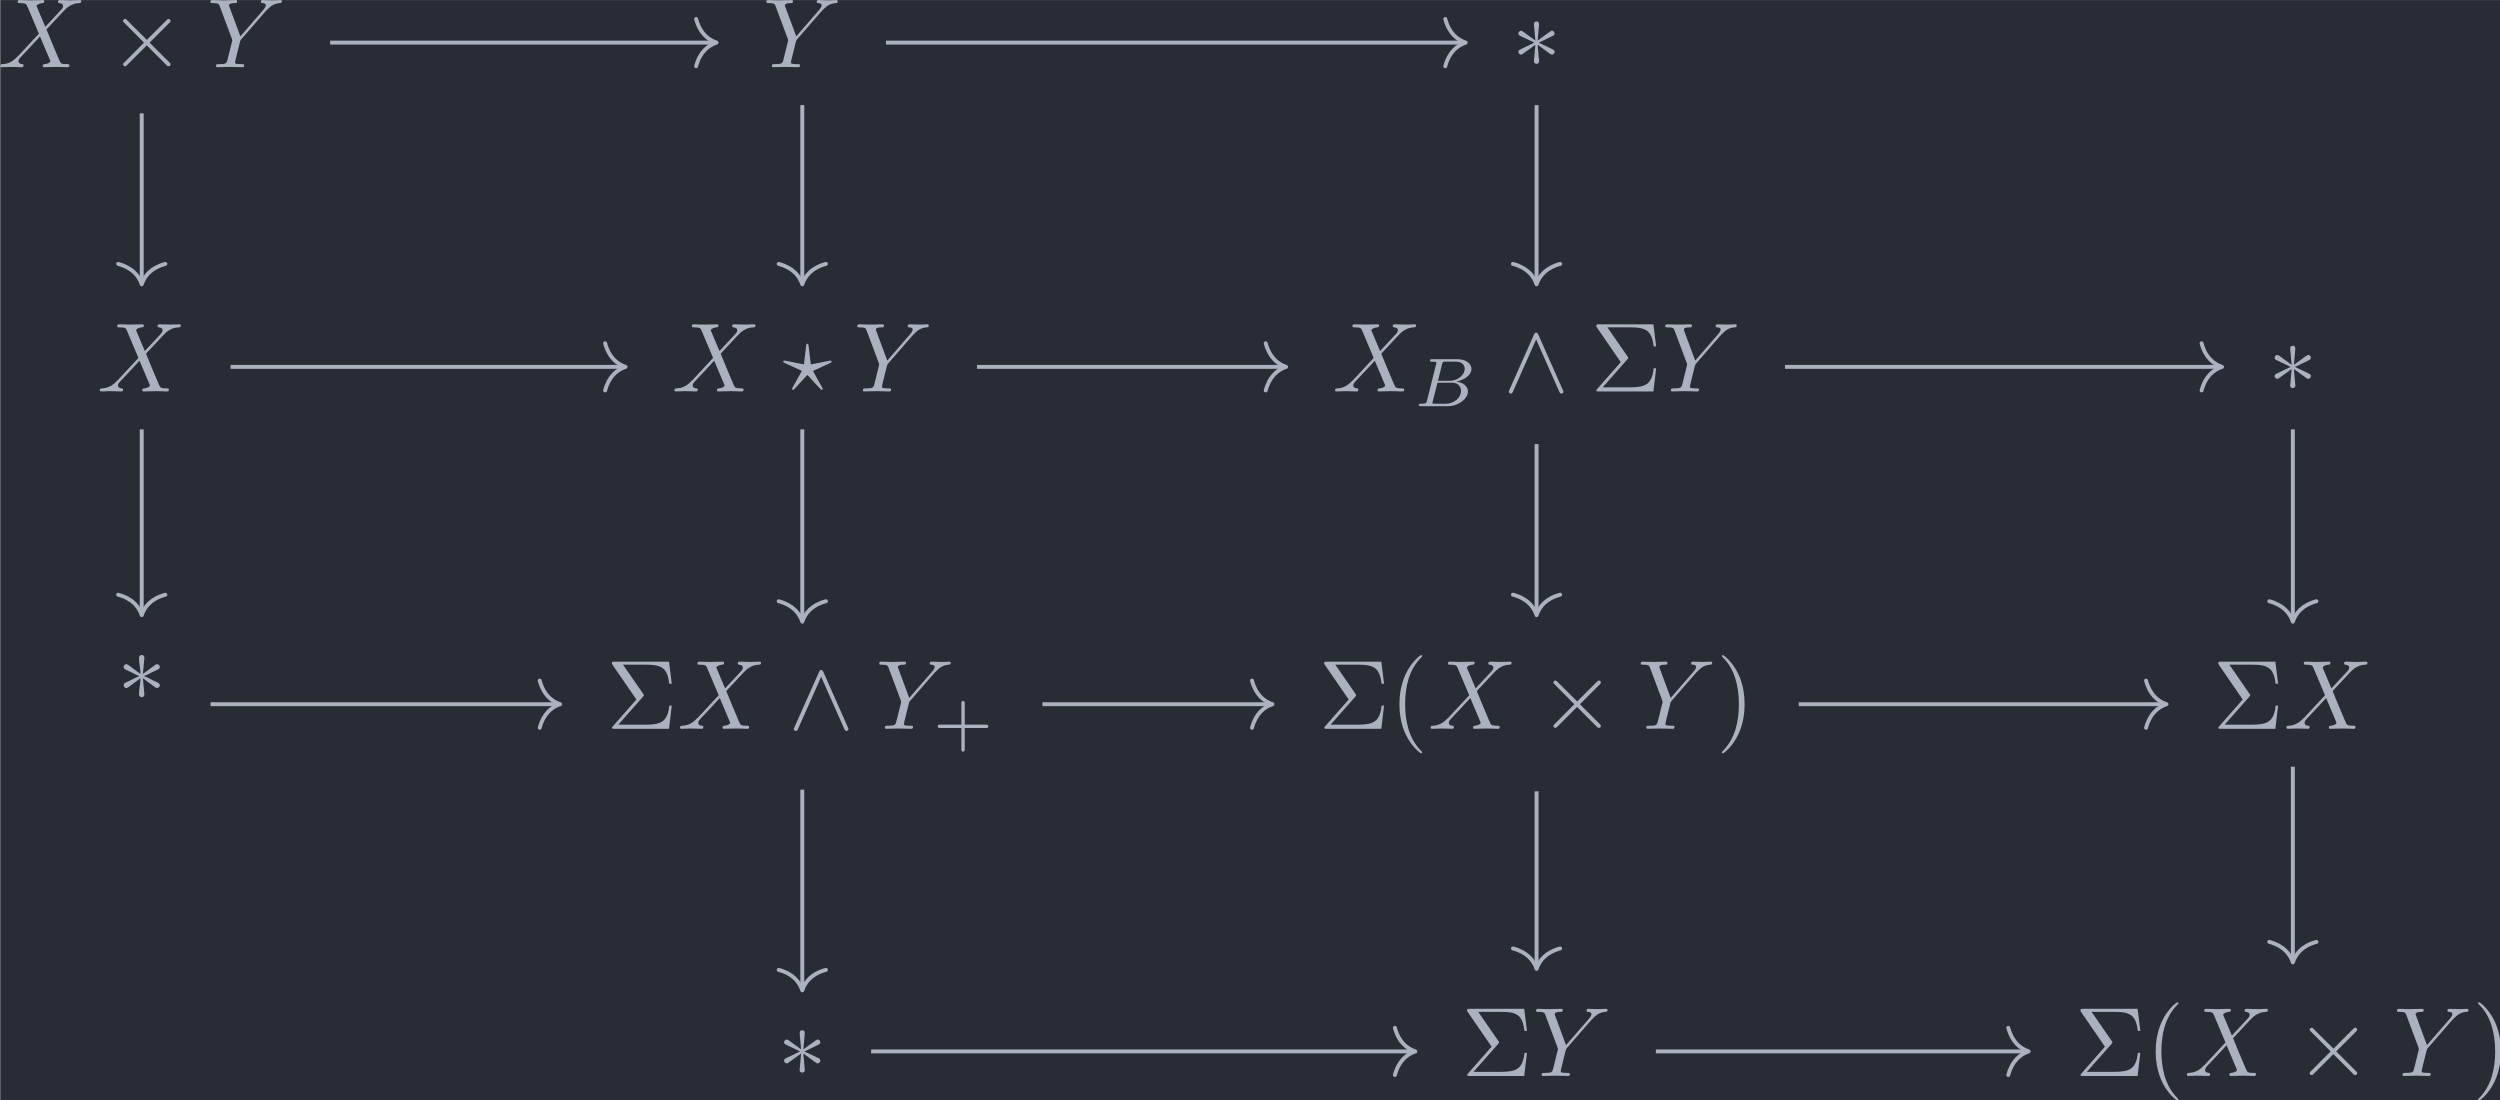 <?xml version='1.0' encoding='UTF-8'?>
<!-- This file was generated by dvisvgm 3.4.4 -->
<svg version='1.1' xmlns='http://www.w3.org/2000/svg' xmlns:xlink='http://www.w3.org/1999/xlink' width='295.387pt' height='129.998pt' viewBox='124.659 25.634 295.387 129.998'>
<defs>
<path id='g0-42' d='M2.361-5.559C2.002-5.818 1.654-6.077 1.295-6.346C1.186-6.426 1.066-6.545 .927-6.545C.767-6.545 .658-6.406 .658-6.267C.658-6.057 .857-5.998 1.006-5.928L1.395-5.748C1.664-5.619 1.953-5.44 2.242-5.35V-5.33C1.953-5.24 1.664-5.061 1.395-4.932L1.006-4.752C.857-4.682 .658-4.623 .658-4.413C.658-4.274 .767-4.134 .927-4.134C1.066-4.134 1.186-4.254 1.295-4.334C1.654-4.603 2.002-4.862 2.361-5.121C2.361-4.583 2.212-4.015 2.212-3.477C2.212-3.318 2.341-3.198 2.491-3.198H2.511C2.66-3.198 2.76-3.357 2.76-3.487C2.76-3.547 2.75-3.606 2.74-3.666C2.71-3.965 2.69-4.274 2.66-4.573C2.64-4.752 2.61-4.941 2.61-5.121C2.969-4.862 3.318-4.603 3.676-4.334C3.786-4.254 3.905-4.134 4.045-4.134C4.194-4.134 4.324-4.264 4.324-4.413C4.324-4.613 4.105-4.682 3.965-4.752L3.577-4.932C3.308-5.061 3.019-5.24 2.73-5.33V-5.35C3.019-5.44 3.308-5.619 3.577-5.748L3.965-5.928C4.105-5.998 4.324-6.067 4.324-6.267C4.324-6.416 4.194-6.545 4.045-6.545C3.905-6.545 3.786-6.426 3.676-6.346C3.318-6.077 2.969-5.818 2.61-5.559C2.61-5.738 2.64-5.928 2.66-6.107C2.69-6.406 2.71-6.715 2.74-7.014C2.75-7.073 2.76-7.133 2.76-7.193C2.76-7.303 2.68-7.482 2.511-7.482H2.491C2.341-7.482 2.212-7.362 2.212-7.203C2.212-6.645 2.361-6.107 2.361-5.559Z'/>
<path id='g4-6' d='M3.706-3.248C3.796-3.347 3.796-3.387 3.796-3.407C3.796-3.457 3.756-3.507 3.726-3.547L1.684-6.496H3.985C5.669-6.496 6.167-6.137 6.376-4.563H6.625L6.346-6.804H.817C.578-6.804 .558-6.804 .558-6.575L3.039-2.969L.667-.269C.568-.159 .568-.139 .568-.11C.568 0 .667 0 .817 0H6.346L6.625-2.351H6.376C6.197-.687 5.519-.418 3.955-.418H1.205L3.706-3.248Z'/>
<path id='g4-40' d='M3.298 2.391C3.298 2.361 3.298 2.341 3.128 2.172C1.883 .917 1.564-.966 1.564-2.491C1.564-4.224 1.943-5.958 3.168-7.203C3.298-7.323 3.298-7.342 3.298-7.372C3.298-7.442 3.258-7.472 3.198-7.472C3.098-7.472 2.202-6.795 1.614-5.529C1.106-4.433 .986-3.328 .986-2.491C.986-1.714 1.096-.508 1.644 .618C2.242 1.843 3.098 2.491 3.198 2.491C3.258 2.491 3.298 2.461 3.298 2.391Z'/>
<path id='g4-41' d='M2.879-2.491C2.879-3.268 2.77-4.473 2.222-5.599C1.624-6.824 .767-7.472 .667-7.472C.608-7.472 .568-7.432 .568-7.372C.568-7.342 .568-7.323 .757-7.143C1.733-6.157 2.301-4.573 2.301-2.491C2.301-.787 1.933 .966 .697 2.222C.568 2.341 .568 2.361 .568 2.391C.568 2.451 .608 2.491 .667 2.491C.767 2.491 1.664 1.813 2.252 .548C2.76-.548 2.879-1.654 2.879-2.491Z'/>
<path id='g5-43' d='M3.229-1.576H5.363C5.454-1.576 5.621-1.576 5.621-1.743C5.621-1.918 5.461-1.918 5.363-1.918H3.229V-4.059C3.229-4.149 3.229-4.317 3.062-4.317C2.887-4.317 2.887-4.156 2.887-4.059V-1.918H.746C.656-1.918 .488-1.918 .488-1.75C.488-1.576 .649-1.576 .746-1.576H2.887V.565C2.887 .656 2.887 .823 3.055 .823C3.229 .823 3.229 .663 3.229 .565V-1.576Z'/>
<path id='g3-66' d='M1.325-.544C1.262-.307 1.248-.251 .711-.251C.593-.251 .502-.251 .502-.105C.502 0 .586 0 .711 0H3.41C4.582 0 5.481-.802 5.481-1.492C5.481-1.988 5.028-2.413 4.289-2.49C5.133-2.643 5.837-3.173 5.837-3.773C5.837-4.303 5.3-4.763 4.394-4.763H1.855C1.723-4.763 1.632-4.763 1.632-4.61C1.632-4.512 1.716-4.512 1.855-4.512C1.862-4.512 1.995-4.512 2.12-4.498C2.267-4.484 2.28-4.47 2.28-4.4C2.28-4.387 2.28-4.352 2.253-4.247L1.325-.544ZM2.441-2.573L2.866-4.275C2.922-4.491 2.929-4.512 3.222-4.512H4.282C4.993-4.512 5.154-4.045 5.154-3.78C5.154-3.215 4.519-2.573 3.585-2.573H2.441ZM2.106-.251C1.89-.251 1.883-.258 1.883-.321C1.883-.328 1.883-.363 1.911-.467L2.392-2.378H3.87C4.526-2.378 4.777-1.946 4.777-1.541C4.777-.851 4.073-.251 3.229-.251H2.106Z'/>
<path id='g1-2' d='M3.875-2.77L1.883-4.752C1.763-4.872 1.743-4.892 1.664-4.892C1.564-4.892 1.465-4.802 1.465-4.692C1.465-4.623 1.484-4.603 1.594-4.493L3.587-2.491L1.594-.488C1.484-.379 1.465-.359 1.465-.289C1.465-.179 1.564-.09 1.664-.09C1.743-.09 1.763-.11 1.883-.229L3.866-2.212L5.928-.149C5.948-.139 6.017-.09 6.077-.09C6.197-.09 6.276-.179 6.276-.289C6.276-.309 6.276-.349 6.247-.399C6.237-.418 4.653-1.983 4.154-2.491L5.978-4.314C6.027-4.374 6.177-4.503 6.227-4.563C6.237-4.583 6.276-4.623 6.276-4.692C6.276-4.802 6.197-4.892 6.077-4.892C5.998-4.892 5.958-4.852 5.848-4.742L3.875-2.77Z'/>
<path id='g1-3' d='M2.74-4.254C2.75-4.394 2.75-4.633 2.491-4.633C2.331-4.633 2.202-4.503 2.232-4.374V-4.244L2.371-2.7L1.096-3.626C1.006-3.676 .986-3.696 .917-3.696C.777-3.696 .648-3.557 .648-3.417C.648-3.258 .747-3.218 .847-3.168L2.262-2.491L.887-1.823C.727-1.743 .648-1.704 .648-1.554S.777-1.275 .917-1.275C.986-1.275 1.006-1.275 1.255-1.465L2.371-2.271L2.222-.598C2.222-.389 2.401-.339 2.481-.339C2.6-.339 2.75-.408 2.75-.598L2.6-2.271L3.875-1.345C3.965-1.295 3.985-1.275 4.055-1.275C4.194-1.275 4.324-1.415 4.324-1.554C4.324-1.704 4.234-1.753 4.115-1.813C3.517-2.112 3.497-2.112 2.71-2.481L4.085-3.148C4.244-3.228 4.324-3.268 4.324-3.417S4.194-3.696 4.055-3.696C3.985-3.696 3.965-3.696 3.716-3.507L2.6-2.7L2.74-4.254Z'/>
<path id='g1-94' d='M3.547-5.748C3.467-5.918 3.407-5.958 3.318-5.958C3.188-5.958 3.158-5.888 3.098-5.748L.618-.179C.558-.05 .548-.03 .548 .02C.548 .13 .638 .219 .747 .219C.817 .219 .897 .199 .976 .01L3.318-5.27L5.659 .01C5.748 .219 5.848 .219 5.888 .219C5.998 .219 6.087 .13 6.087 .02C6.087 0 6.087-.02 6.027-.139L3.547-5.748Z'/>
<path id='g2-63' d='M2.381-1.564C2.391-1.584 2.461-1.654 2.491-1.654C2.531-1.654 2.909-1.215 2.979-1.146C3.268-.827 3.557-.508 3.856-.209C3.895-.159 3.925-.159 3.935-.159C4.015-.159 4.045-.229 4.045-.269C4.045-.319 3.736-.857 3.447-1.365L3.059-2.082L4.792-2.879C4.932-2.949 4.941-2.989 4.941-3.029C4.941-3.078 4.902-3.128 4.832-3.128C4.822-3.128 4.334-3.039 2.839-2.74L2.61-4.613C2.59-4.792 2.58-4.832 2.491-4.832C2.411-4.832 2.381-4.782 2.361-4.613L2.142-2.74L.299-3.108C.249-3.118 .179-3.128 .149-3.128C.08-3.128 .04-3.078 .04-3.029C.04-2.949 .09-2.929 .199-2.879L1.933-2.082L1.006-.428C.946-.309 .936-.299 .936-.269C.936-.229 .966-.159 1.046-.159C1.066-.159 1.096-.159 1.196-.269L2.381-1.564Z'/>
<path id='g2-88' d='M4.832-4.095L3.995-6.077C3.965-6.157 3.945-6.197 3.945-6.207C3.945-6.267 4.115-6.456 4.533-6.496C4.633-6.506 4.732-6.516 4.732-6.685C4.732-6.804 4.613-6.804 4.583-6.804C4.174-6.804 3.746-6.775 3.328-6.775C3.078-6.775 2.461-6.804 2.212-6.804C2.152-6.804 2.032-6.804 2.032-6.605C2.032-6.496 2.132-6.496 2.262-6.496C2.859-6.496 2.919-6.396 3.009-6.177L4.184-3.397L2.082-1.136L1.953-1.026C1.465-.498 .996-.339 .488-.309C.359-.299 .269-.299 .269-.11C.269-.1 .269 0 .399 0C.697 0 1.026-.03 1.335-.03C1.704-.03 2.092 0 2.451 0C2.511 0 2.63 0 2.63-.199C2.63-.299 2.531-.309 2.511-.309C2.421-.319 2.112-.339 2.112-.618C2.112-.777 2.262-.936 2.381-1.066L3.397-2.142L4.294-3.118L5.3-.737C5.34-.628 5.35-.618 5.35-.598C5.35-.518 5.161-.349 4.772-.309C4.663-.299 4.573-.289 4.573-.12C4.573 0 4.682 0 4.722 0C5.001 0 5.699-.03 5.978-.03C6.227-.03 6.834 0 7.083 0C7.153 0 7.273 0 7.273-.189C7.273-.309 7.173-.309 7.093-.309C6.426-.319 6.406-.349 6.237-.747C5.848-1.674 5.181-3.228 4.951-3.826C5.629-4.523 6.675-5.709 6.994-5.988C7.283-6.227 7.661-6.466 8.259-6.496C8.389-6.506 8.478-6.506 8.478-6.695C8.478-6.705 8.478-6.804 8.349-6.804C8.05-6.804 7.721-6.775 7.412-6.775C7.044-6.775 6.665-6.804 6.306-6.804C6.247-6.804 6.117-6.804 6.117-6.605C6.117-6.535 6.167-6.506 6.237-6.496C6.326-6.486 6.635-6.466 6.635-6.187C6.635-6.047 6.526-5.918 6.446-5.828L4.832-4.095Z'/>
<path id='g2-89' d='M5.948-5.669L6.087-5.808C6.386-6.107 6.715-6.446 7.392-6.496C7.502-6.506 7.592-6.506 7.592-6.685C7.592-6.765 7.542-6.804 7.462-6.804C7.203-6.804 6.914-6.775 6.645-6.775C6.316-6.775 5.968-6.804 5.649-6.804C5.589-6.804 5.46-6.804 5.46-6.615C5.46-6.506 5.559-6.496 5.609-6.496C5.679-6.496 5.968-6.476 5.968-6.267C5.968-6.097 5.738-5.838 5.699-5.788L3.387-3.128L2.291-6.087C2.232-6.227 2.232-6.247 2.232-6.257C2.232-6.496 2.72-6.496 2.819-6.496C2.959-6.496 3.059-6.496 3.059-6.695C3.059-6.804 2.939-6.804 2.909-6.804C2.63-6.804 1.933-6.775 1.654-6.775C1.405-6.775 .787-6.804 .538-6.804C.478-6.804 .349-6.804 .349-6.605C.349-6.496 .448-6.496 .578-6.496C1.176-6.496 1.215-6.406 1.305-6.157L2.531-2.879C2.54-2.849 2.57-2.74 2.57-2.71S2.172-1.076 2.122-.897C1.993-.349 1.983-.319 1.186-.309C.996-.309 .917-.309 .917-.11C.917 0 1.036 0 1.056 0C1.335 0 2.032-.03 2.311-.03S3.308 0 3.587 0C3.656 0 3.776 0 3.776-.199C3.776-.309 3.686-.309 3.497-.309C3.477-.309 3.288-.309 3.118-.329C2.909-.349 2.849-.369 2.849-.488C2.849-.558 2.939-.907 2.989-1.116L3.337-2.521C3.387-2.71 3.397-2.74 3.477-2.829L5.948-5.669Z'/>
</defs>
<g id='page1' transform='matrix(1.166 0 0 1.166 0 0)'>
<rect x='106.937' y='21.99' width='253.395' height='111.518' fill='#282c34'/>
<g fill='#abb2bf' transform='matrix(1 0 0 1 -146.225 53.271)'>
<use x='252.894' y='-24.477' xlink:href='#g2-88'/>
<use x='264.143' y='-24.477' xlink:href='#g1-2'/>
<use x='274.106' y='-24.477' xlink:href='#g2-89'/>
</g>
<g fill='#abb2bf' transform='matrix(1 0 0 1 -135.619 53.271)'>
<use x='319.829' y='-24.477' xlink:href='#g2-89'/>
</g>
<g fill='#abb2bf' transform='matrix(1 0 0 1 -134.111 53.271)'>
<use x='394.236' y='-24.477' xlink:href='#g1-3'/>
</g>
<g fill='#abb2bf' transform='matrix(1 0 0 1 -136.138 53.271)'>
<use x='252.894' y='8.38' xlink:href='#g2-88'/>
</g>
<g fill='#abb2bf' transform='matrix(1 0 0 1 -144.841 53.271)'>
<use x='319.829' y='8.38' xlink:href='#g2-88'/>
<use x='331.078' y='8.38' xlink:href='#g2-63'/>
<use x='338.273' y='8.38' xlink:href='#g2-89'/>
</g>
<g fill='#abb2bf' transform='matrix(1 0 0 1 -152.307 53.271)'>
<use x='394.236' y='8.38' xlink:href='#g2-88'/>
<use x='402.49' y='9.874' xlink:href='#g3-66'/>
<use x='411.561' y='8.38' xlink:href='#g1-94'/>
<use x='420.417' y='8.38' xlink:href='#g4-6'/>
<use x='427.612' y='8.38' xlink:href='#g2-89'/>
</g>
<g fill='#abb2bf' transform='matrix(1 0 0 1 -134.111 53.271)'>
<use x='470.871' y='8.38' xlink:href='#g1-3'/>
</g>
<g fill='#abb2bf' transform='matrix(1 0 0 1 -134.11 53.271)'>
<use x='252.894' y='42.565' xlink:href='#g0-42'/>
</g>
<g fill='#abb2bf' transform='matrix(1 0 0 1 -151.469 53.271)'>
<use x='319.829' y='42.565' xlink:href='#g4-6'/>
<use x='327.024' y='42.565' xlink:href='#g2-88'/>
<use x='338.274' y='42.565' xlink:href='#g1-94'/>
<use x='347.129' y='42.565' xlink:href='#g2-89'/>
<use x='352.913' y='44.06' xlink:href='#g5-43'/>
</g>
<g fill='#abb2bf' transform='matrix(1 0 0 1 -153.697 53.271)'>
<use x='394.236' y='42.565' xlink:href='#g4-6'/>
<use x='401.431' y='42.565' xlink:href='#g4-40'/>
<use x='405.306' y='42.565' xlink:href='#g2-88'/>
<use x='416.555' y='42.565' xlink:href='#g1-2'/>
<use x='426.518' y='42.565' xlink:href='#g2-89'/>
<use x='434.516' y='42.565' xlink:href='#g4-41'/>
</g>
<g fill='#abb2bf' transform='matrix(1 0 0 1 -139.735 53.271)'>
<use x='470.871' y='42.565' xlink:href='#g4-6'/>
<use x='478.066' y='42.565' xlink:href='#g2-88'/>
</g>
<g fill='#abb2bf' transform='matrix(1 0 0 1 -134.111 53.27)'>
<use x='319.829' y='77.747' xlink:href='#g1-3'/>
</g>
<g fill='#abb2bf' transform='matrix(1 0 0 1 -139.216 53.27)'>
<use x='394.236' y='77.747' xlink:href='#g4-6'/>
<use x='401.431' y='77.747' xlink:href='#g2-89'/>
</g>
<g fill='#abb2bf' transform='matrix(1 0 0 1 -153.697 53.27)'>
<use x='470.871' y='77.747' xlink:href='#g4-6'/>
<use x='478.066' y='77.747' xlink:href='#g4-40'/>
<use x='481.941' y='77.747' xlink:href='#g2-88'/>
<use x='493.19' y='77.747' xlink:href='#g1-2'/>
<use x='503.153' y='77.747' xlink:href='#g2-89'/>
<use x='511.151' y='77.747' xlink:href='#g4-41'/>
</g>
<path d='M140.367 26.301H179.324' stroke='#abb2bf' fill='none' stroke-width='.398' stroke-miterlimit='10'/>
<path d='M177.453 23.91C177.832 25.348 178.676 26.023 179.523 26.301C178.676 26.582 177.832 27.258 177.453 28.691' stroke='#abb2bf' fill='none' stroke-width='.398' stroke-miterlimit='10' stroke-linecap='round' stroke-linejoin='round'/>
<path d='M121.273 33.469V50.598' stroke='#abb2bf' fill='none' stroke-width='.398' stroke-miterlimit='10'/>
<path d='M123.664 48.727C122.231 49.105 121.551 49.949 121.274 50.797C120.996 49.949 120.317 49.105 118.883 48.727' stroke='#abb2bf' fill='none' stroke-width='.398' stroke-miterlimit='10' stroke-linecap='round' stroke-linejoin='round'/>
<path d='M196.695 26.301H255.242' stroke='#abb2bf' fill='none' stroke-width='.398' stroke-miterlimit='10'/>
<path d='M253.367 23.91C253.746 25.348 254.589 26.023 255.441 26.301C254.589 26.582 253.746 27.258 253.367 28.691' stroke='#abb2bf' fill='none' stroke-width='.398' stroke-miterlimit='10' stroke-linecap='round' stroke-linejoin='round'/>
<path d='M188.211 32.637V50.598' stroke='#abb2bf' fill='none' stroke-width='.398' stroke-miterlimit='10'/>
<path d='M190.602 48.727C189.168 49.105 188.488 49.949 188.211 50.797C187.93 49.949 187.254 49.105 185.82 48.727' stroke='#abb2bf' fill='none' stroke-width='.398' stroke-miterlimit='10' stroke-linecap='round' stroke-linejoin='round'/>
<path d='M262.617 32.637V50.598' stroke='#abb2bf' fill='none' stroke-width='.398' stroke-miterlimit='10'/>
<path d='M265.008 48.727C263.574 49.105 262.898 49.949 262.617 50.797C262.34 49.949 261.66 49.105 260.226 48.727' stroke='#abb2bf' fill='none' stroke-width='.398' stroke-miterlimit='10' stroke-linecap='round' stroke-linejoin='round'/>
<path d='M130.277 59.16H170.102' stroke='#abb2bf' fill='none' stroke-width='.398' stroke-miterlimit='10'/>
<path d='M168.231 56.77C168.61 58.203 169.454 58.879 170.301 59.16C169.454 59.438 168.61 60.117 168.231 61.551' stroke='#abb2bf' fill='none' stroke-width='.398' stroke-miterlimit='10' stroke-linecap='round' stroke-linejoin='round'/>
<path d='M121.273 65.496V84.121' stroke='#abb2bf' fill='none' stroke-width='.398' stroke-miterlimit='10'/>
<path d='M123.664 82.25C122.231 82.629 121.551 83.473 121.274 84.32C120.996 83.473 120.317 82.629 118.883 82.25' stroke='#abb2bf' fill='none' stroke-width='.398' stroke-miterlimit='10' stroke-linecap='round' stroke-linejoin='round'/>
<path d='M205.918 59.16H237.043' stroke='#abb2bf' fill='none' stroke-width='.398' stroke-miterlimit='10'/>
<path d='M235.172 56.77C235.551 58.203 236.394 58.879 237.242 59.16C236.394 59.438 235.551 60.117 235.172 61.551' stroke='#abb2bf' fill='none' stroke-width='.398' stroke-miterlimit='10' stroke-linecap='round' stroke-linejoin='round'/>
<path d='M188.211 65.496V84.785' stroke='#abb2bf' fill='none' stroke-width='.398' stroke-miterlimit='10'/>
<path d='M190.602 82.91C189.168 83.289 188.488 84.133 188.211 84.984C187.93 84.133 187.254 83.289 185.82 82.91' stroke='#abb2bf' fill='none' stroke-width='.398' stroke-miterlimit='10' stroke-linecap='round' stroke-linejoin='round'/>
<path d='M287.793 59.16H331.879' stroke='#abb2bf' fill='none' stroke-width='.398' stroke-miterlimit='10'/>
<path d='M330.004 56.77C330.383 58.203 331.227 58.879 332.079 59.16C331.227 59.438 330.383 60.117 330.004 61.551' stroke='#abb2bf' fill='none' stroke-width='.398' stroke-miterlimit='10' stroke-linecap='round' stroke-linejoin='round'/>
<path d='M262.617 66.988V84.121' stroke='#abb2bf' fill='none' stroke-width='.398' stroke-miterlimit='10'/>
<path d='M265.008 82.246C263.574 82.625 262.898 83.469 262.617 84.32C262.34 83.469 261.66 82.625 260.226 82.246' stroke='#abb2bf' fill='none' stroke-width='.398' stroke-miterlimit='10' stroke-linecap='round' stroke-linejoin='round'/>
<path d='M339.254 65.496V84.785' stroke='#abb2bf' fill='none' stroke-width='.398' stroke-miterlimit='10'/>
<path d='M341.644 82.91C340.211 83.289 339.531 84.133 339.254 84.984C338.976 84.133 338.297 83.289 336.863 82.91' stroke='#abb2bf' fill='none' stroke-width='.398' stroke-miterlimit='10' stroke-linecap='round' stroke-linejoin='round'/>
<path d='M128.25 93.344H163.473' stroke='#abb2bf' fill='none' stroke-width='.398' stroke-miterlimit='10'/>
<path d='M161.602 90.953C161.981 92.387 162.825 93.066 163.672 93.344C162.825 93.625 161.981 94.301 161.602 95.734' stroke='#abb2bf' fill='none' stroke-width='.398' stroke-miterlimit='10' stroke-linecap='round' stroke-linejoin='round'/>
<path d='M212.547 93.344H235.656' stroke='#abb2bf' fill='none' stroke-width='.398' stroke-miterlimit='10'/>
<path d='M233.781 90.953C234.16 92.387 235.004 93.066 235.855 93.344C235.004 93.625 234.16 94.301 233.781 95.734' stroke='#abb2bf' fill='none' stroke-width='.398' stroke-miterlimit='10' stroke-linecap='round' stroke-linejoin='round'/>
<path d='M188.211 102.004V122.141' stroke='#abb2bf' fill='none' stroke-width='.398' stroke-miterlimit='10'/>
<path d='M190.602 120.265C189.168 120.644 188.488 121.488 188.211 122.34C187.93 121.488 187.254 120.644 185.82 120.265' stroke='#abb2bf' fill='none' stroke-width='.398' stroke-miterlimit='10' stroke-linecap='round' stroke-linejoin='round'/>
<path d='M289.184 93.344H326.254' stroke='#abb2bf' fill='none' stroke-width='.398' stroke-miterlimit='10'/>
<path d='M324.379 90.953C324.758 92.387 325.602 93.066 326.453 93.344C325.602 93.625 324.758 94.301 324.379 95.734' stroke='#abb2bf' fill='none' stroke-width='.398' stroke-miterlimit='10' stroke-linecap='round' stroke-linejoin='round'/>
<path d='M262.617 102.172V119.965' stroke='#abb2bf' fill='none' stroke-width='.398' stroke-miterlimit='10'/>
<path d='M265.008 118.094C263.574 118.473 262.898 119.317 262.617 120.164C262.34 119.317 261.66 118.473 260.226 118.094' stroke='#abb2bf' fill='none' stroke-width='.398' stroke-miterlimit='10' stroke-linecap='round' stroke-linejoin='round'/>
<path d='M339.254 99.68V119.301' stroke='#abb2bf' fill='none' stroke-width='.398' stroke-miterlimit='10'/>
<path d='M341.644 117.43C340.211 117.809 339.531 118.653 339.254 119.5C338.976 118.653 338.297 117.809 336.863 117.43' stroke='#abb2bf' fill='none' stroke-width='.398' stroke-miterlimit='10' stroke-linecap='round' stroke-linejoin='round'/>
<path d='M195.188 128.527H250.137' stroke='#abb2bf' fill='none' stroke-width='.398' stroke-miterlimit='10'/>
<path d='M248.262 126.137C248.641 127.571 249.485 128.246 250.336 128.528C249.485 128.805 248.641 129.485 248.262 130.918' stroke='#abb2bf' fill='none' stroke-width='.398' stroke-miterlimit='10' stroke-linecap='round' stroke-linejoin='round'/>
<path d='M274.703 128.527H312.289' stroke='#abb2bf' fill='none' stroke-width='.398' stroke-miterlimit='10'/>
<path d='M310.418 126.137C310.797 127.571 311.641 128.246 312.488 128.528C311.641 128.805 310.797 129.485 310.418 130.918' stroke='#abb2bf' fill='none' stroke-width='.398' stroke-miterlimit='10' stroke-linecap='round' stroke-linejoin='round'/>
</g>
</svg>